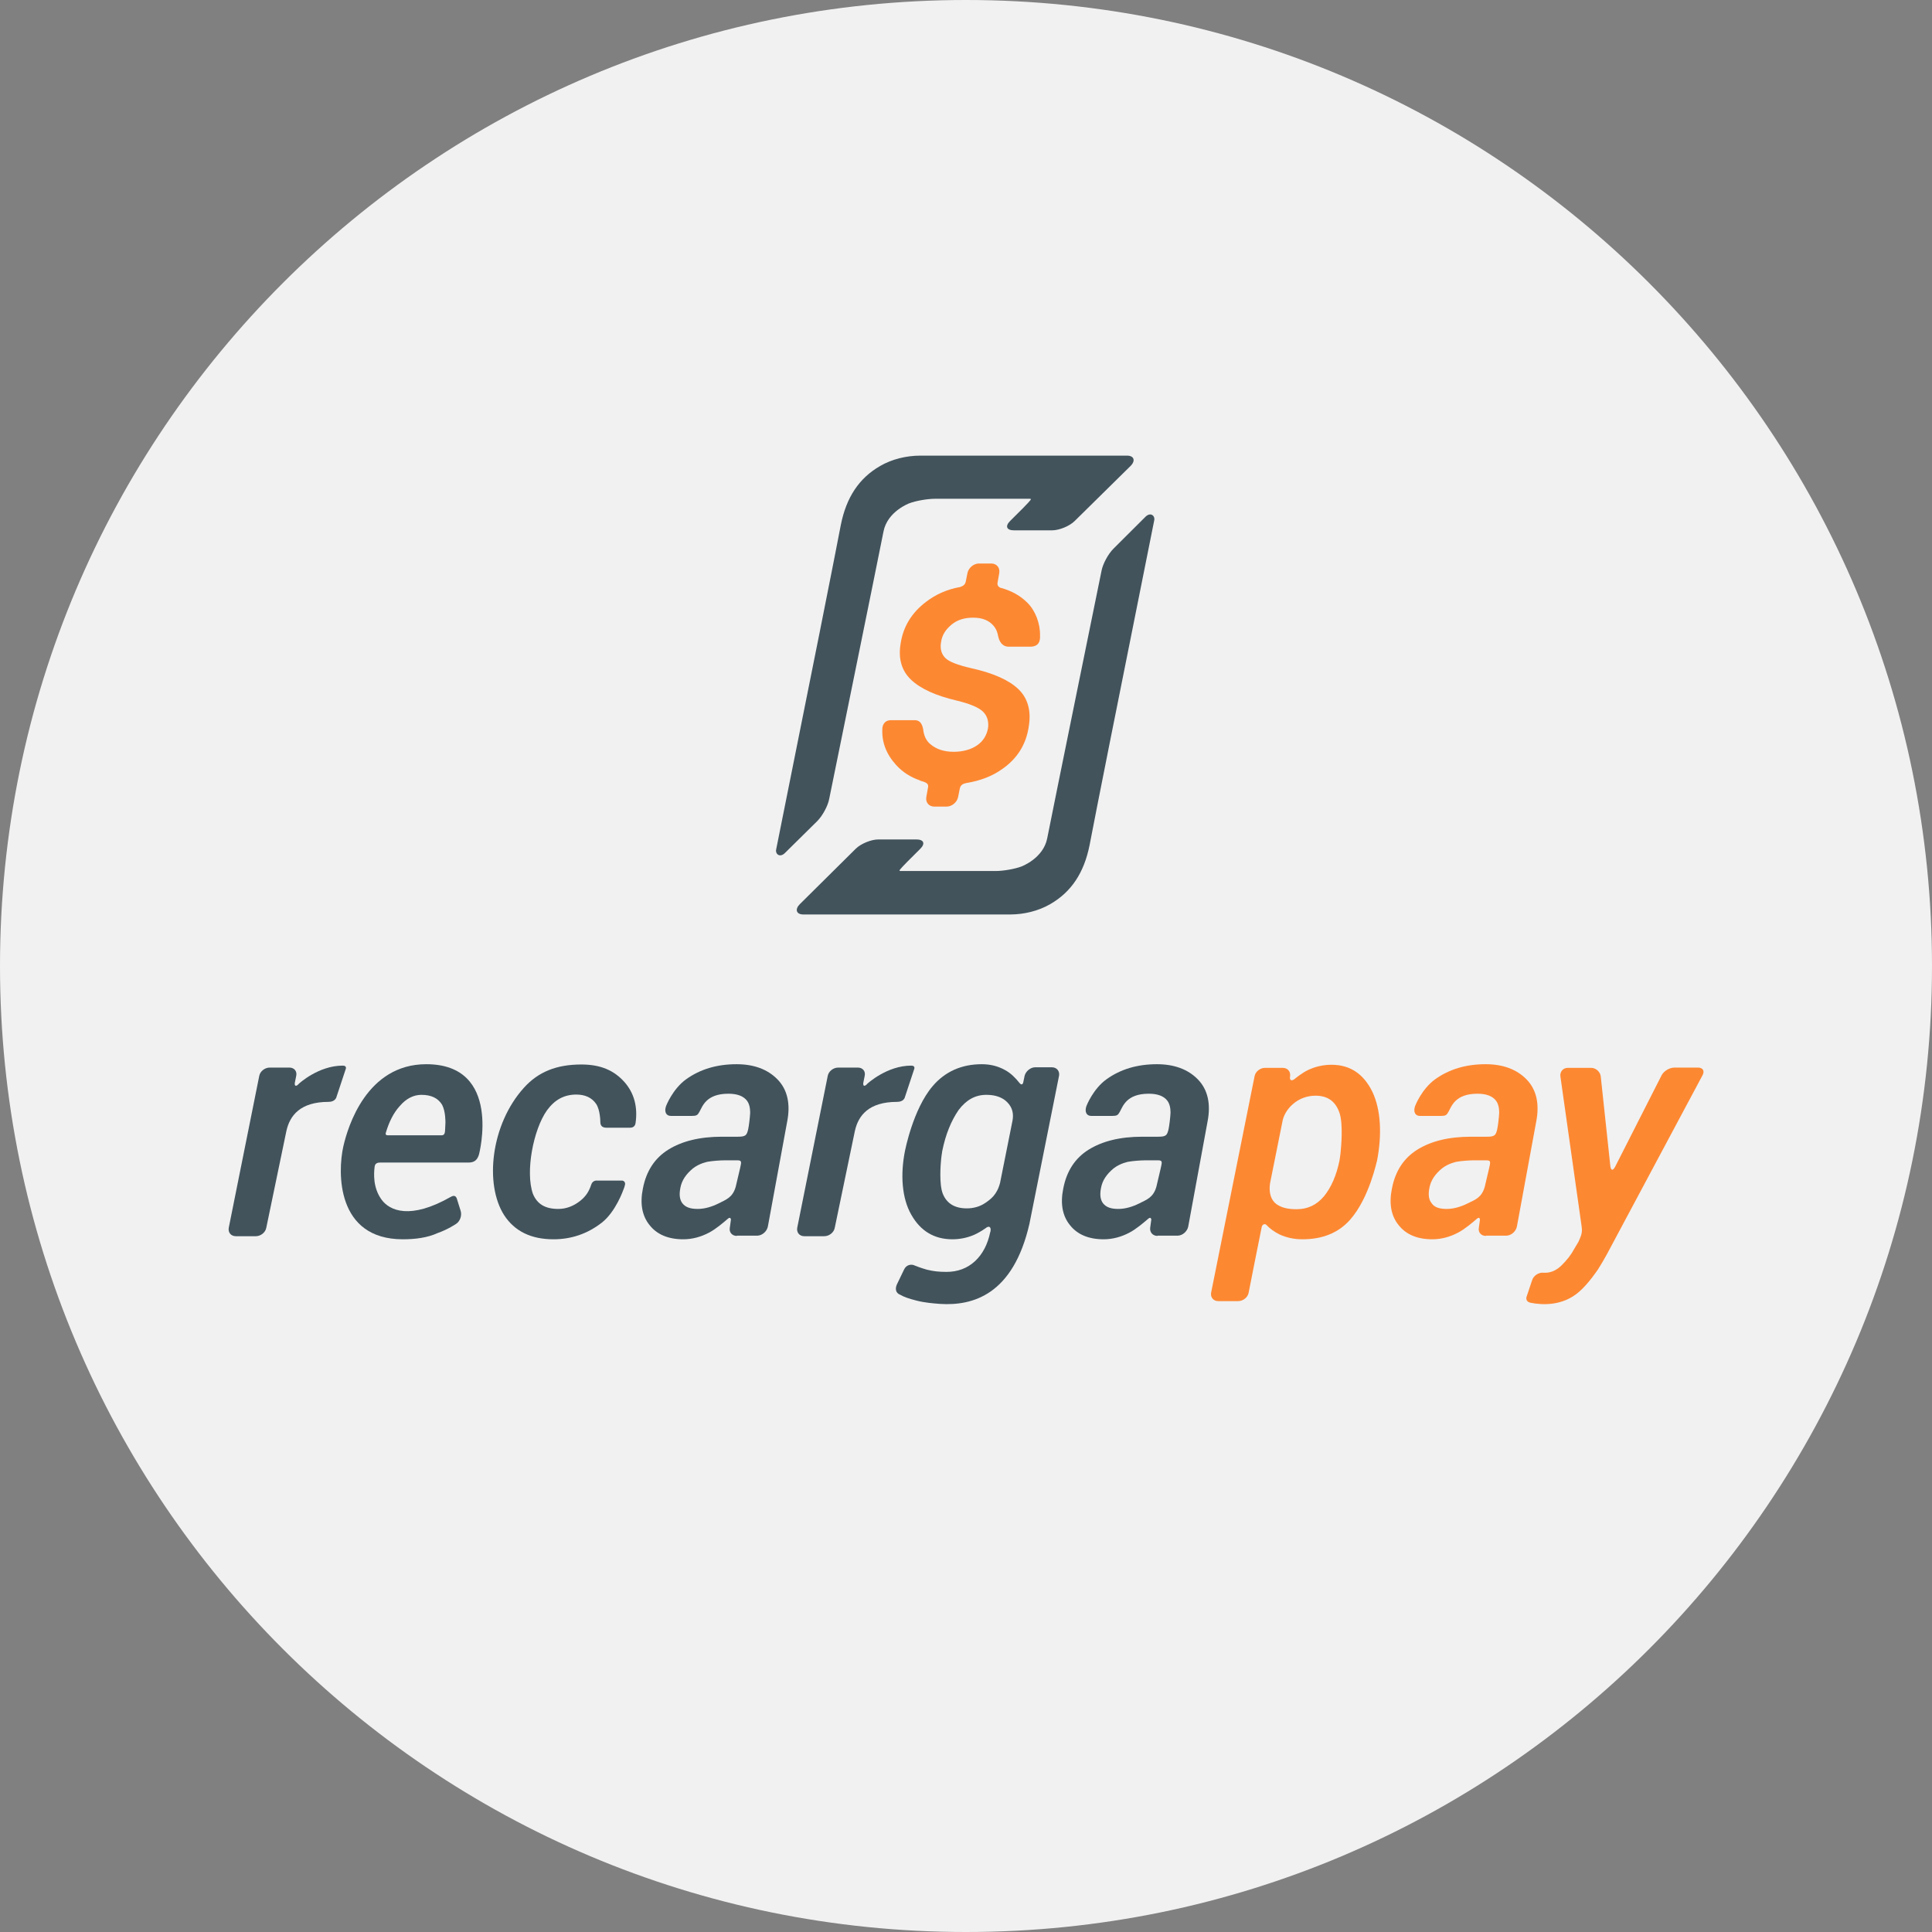 <svg width="1200" height="1200" viewBox="0 0 1200 1200" fill="none" xmlns="http://www.w3.org/2000/svg">
<rect x="0" y="0" width="1200" height="1200" fill="#808080" stroke="none"/>
<g clip-path="url(#clip0_1097_11)">
<path d="M600 1200C931.371 1200 1200 931.371 1200 600C1200 268.629 931.371 0 600 0C268.629 0 0 268.629 0 600C0 931.371 268.629 1200 600 1200Z" fill="#F1F1F1"/>
<path d="M638.197 374.432C633.61 369.826 628.024 366.822 621.243 365.02C620.046 364.419 619.248 363.418 619.647 361.615L620.644 356.008C621.243 352.603 619.048 350 615.657 350H608.078C604.686 350 601.495 352.804 600.896 356.008L599.899 361.014C599.501 363.217 598.104 364.019 596.309 364.619C588.33 366.021 581.149 369.226 575.165 373.831C566.189 380.641 561.003 389.252 559.407 399.666C557.811 409.078 560.005 416.688 565.99 422.296C571.974 427.903 581.349 432.109 594.115 435.113C602.492 437.115 608.078 439.518 610.67 442.122C613.264 444.725 614.261 448.33 613.663 452.335C612.865 456.741 610.67 460.346 606.88 462.95C603.091 465.553 598.104 466.954 592.319 466.954C586.335 466.954 581.548 465.353 577.758 462.148C575.165 459.945 573.769 456.741 573.37 452.736C572.971 451.334 572.372 447.329 568.184 447.329C563.795 447.329 558.011 447.329 553.423 447.329C548.835 447.329 548.037 451.134 548.037 452.736C547.639 460.947 550.431 468.356 556.614 475.166C560.604 479.572 565.591 482.776 571.575 484.778H571.176C574.367 485.78 577.16 486.18 576.362 489.385L575.365 494.992C574.766 498.397 576.96 501 580.351 501H587.931C591.322 501 594.513 498.196 595.112 494.992L596.109 489.985C596.508 487.582 598.104 486.781 600.099 486.38C608.676 484.978 616.256 482.175 622.639 477.569C631.814 471.16 637.4 462.349 638.995 451.134C640.591 441.521 638.397 433.711 632.612 428.103C626.827 422.496 617.053 418.09 603.49 415.086C594.912 413.083 589.527 411.081 587.134 408.677C584.739 406.274 583.742 402.87 584.54 398.664C585.139 394.459 587.333 391.054 590.923 388.05C594.513 385.046 598.902 383.644 604.487 383.644C610.272 383.644 614.46 385.447 617.253 388.851C619.048 391.054 619.647 393.257 620.046 395.46C621.043 399.866 623.636 401.668 626.429 401.668H639.793C645.179 401.668 646.176 398.264 645.977 394.859C646.176 387.449 643.184 379.439 638.197 374.432Z" fill="#FD8832"/>
<path d="M711.452 321C714.662 317.8 717.671 320.4 716.869 323.4L693.194 441.8C692.392 446.2 690.787 453.4 689.984 457.8C689.984 457.8 686.202 476.744 682.257 496.765L681.726 499.46L681.372 501.258C679.722 509.652 678.091 518 676.743 525C673.332 542 665.507 554 652.266 561.6C645.043 565.8 636.015 568 627.387 568H498.984C494.57 568 493.567 564.8 496.777 561.6L531.486 527.2C534.696 524 541.117 521.4 545.531 521.4H569.205C573.819 521.4 574.822 524 571.613 527.2L563.587 535.2C558.344 540.613 557.994 540.974 559.439 540.998L559.658 541H559.775H618.56C622.974 541 630.197 539.8 634.41 538.2C634.41 538.2 648.053 533.2 650.46 520.6C653.67 504.2 684.166 354.6 684.166 354.6C684.968 350.2 688.379 344 691.589 340.8L711.452 321ZM700.015 283C704.43 283 705.433 286.2 702.223 289.4L667.513 323.6C664.304 326.8 657.884 329.4 653.469 329.4H629.795C625.18 329.4 624.178 326.8 627.387 323.6L635.413 315.6C640.656 310.187 641.005 309.826 639.56 309.802L639.343 309.8L639.225 309.8H580.641C576.227 309.8 569.004 311 564.791 312.6C564.791 312.6 551.148 317.6 548.74 330.2C545.531 346.6 515.035 496.2 515.035 496.2C514.232 500.6 510.821 506.8 507.611 510L487.548 529.8C484.338 533 481.329 530.4 482.131 527.4L505.806 409.2C506.608 404.8 508.213 397.6 509.016 393.2C509.016 393.2 512.912 373.687 516.92 353.337L517.274 351.54L517.627 349.742L518.157 347.047C519.624 339.575 521.054 332.25 522.257 326C525.668 309 533.493 297 546.734 289.4C553.957 285.2 562.985 283 571.613 283H700.015Z" fill="#42535C"/>
<path d="M204.119 684.39C186.595 684.39 179.936 692.768 177.834 702.718L165.392 762.588C164.867 765.555 161.887 767.825 158.908 767.825H146.467C143.488 767.825 141.561 765.555 142.086 762.588L161.012 668.331C161.537 665.364 164.516 663.095 167.495 663.095H179.761C182.74 663.095 184.668 665.364 183.967 668.331L183.266 671.822C182.565 674.615 183.792 675.313 185.719 673.044C185.719 673.044 197.81 661.873 212.88 661.873C215.859 661.873 214.633 664.317 214.633 664.317L208.85 681.772C208.85 681.772 207.974 684.39 204.119 684.39Z" fill="#42535C"/>
<path d="M250.206 769.744C208.676 769.744 209.728 727.852 213.232 712.143C216.036 699.75 227.776 661 264.751 661C312.239 661 297.519 717.03 297.519 717.03C296.643 719.823 295.241 722.093 291.036 722.093H236.013C233.209 722.093 232.858 723.663 232.683 724.71C232.158 728.9 231.631 737.627 236.888 744.958C241.97 752.115 254.938 757.7 279.996 743.387C281.923 742.34 282.975 742.689 283.676 744.26C284.026 745.308 286.129 752.115 286.129 752.115C287.005 754.908 285.779 758.573 283.325 760.144C283.325 760.144 278.244 763.635 271.76 765.904C265.627 768.697 258.267 769.744 250.206 769.744ZM261.771 680.026C256.865 680.026 252.309 682.295 248.279 687.008C244.424 691.197 241.62 696.957 239.692 703.415C239.517 703.939 239.167 705.161 240.919 705.161C242.496 705.161 274.213 705.161 274.213 705.161C275.966 705.161 276.141 703.939 276.316 703.241C276.491 702.543 276.491 700.273 276.667 697.306C276.667 697.306 276.842 690.324 274.564 686.135C272.11 682.121 267.905 680.026 261.771 680.026Z" fill="#42535C"/>
<path d="M346.76 750.894C351.666 750.894 356.222 749.149 360.427 745.832C364.107 742.865 365.859 739.898 367.261 735.708C368.138 733.09 370.591 733.265 370.591 733.265C370.591 733.265 385.31 733.265 386.187 733.265C387.764 733.265 388.64 734.661 388.114 736.232C387.939 737.105 387.589 737.977 387.238 738.851C387.238 738.851 382.507 752.64 373.745 759.447C364.984 766.255 354.995 769.746 343.78 769.746C329.762 769.746 319.598 764.684 313.114 754.734C300.848 735.534 304.879 698.355 325.381 675.663C334.317 665.714 345.708 661.176 361.129 661.176C373.044 661.176 381.455 664.841 387.939 672.172C393.897 678.98 396.175 687.533 394.773 697.482C394.598 698.355 394.248 700.449 391.268 700.449H376.899C374.621 700.449 372.869 699.751 372.869 696.784C372.869 696.784 372.869 689.453 370.241 685.613C367.612 681.772 363.406 679.853 357.974 679.853C350.264 679.853 344.481 683.169 339.75 689.627C331.164 701.671 326.257 728.028 330.989 741.468C333.617 747.927 338.699 750.894 346.76 750.894Z" fill="#42535C"/>
<path d="M457.68 767.65C454.7 767.65 452.772 765.38 453.296 762.588L454 757.526C454 757.526 453.824 755.431 452.072 757.002C449.439 759.271 444.536 763.461 440.504 765.555C435.248 768.348 429.816 769.744 424.383 769.744C415.096 769.744 408.087 766.777 403.531 761.017C398.8 755.257 397.398 747.577 399.325 738.151C401.428 727.329 406.685 719.299 415.096 714.063C423.507 708.827 434.547 706.034 448.393 706.034H458.38C463.112 706.034 463.812 705.161 464.688 701.495C465.211 699.052 465.74 694.514 465.916 691.546C465.916 691.546 466.263 686.659 463.988 683.691C461.707 680.724 457.851 679.328 452.42 679.328C438.4 679.328 436.301 687.357 434.372 690.673C433.32 692.593 432.62 693.117 429.816 693.117C427.888 693.117 429.29 693.117 416.673 693.117C413.694 693.117 412.468 690.499 413.694 687.008C413.694 687.008 417.725 676.36 426.311 670.251C434.897 664.142 445.236 661 457.504 661C468.191 661 476.779 664.142 482.911 670.425C489.047 676.71 491.146 685.612 488.871 696.957L476.955 761.715C476.427 764.682 473.623 767.301 470.643 767.475H457.68V767.65ZM433.32 750.893C437.524 750.893 441.909 749.671 446.464 747.402C450.844 745.133 455.047 743.911 456.975 737.104L459.603 725.932C460.308 722.441 461.184 720.696 458.204 720.696H450.321C447.34 720.696 442.608 721.045 439.628 721.569C439.628 721.569 434.547 722.441 430.342 725.758C426.136 729.249 423.507 733.089 422.631 737.627C421.755 741.817 422.106 745.133 423.858 747.402C425.785 749.845 428.764 750.893 433.32 750.893Z" fill="#42535C"/>
<path d="M579.29 674.615C586.997 665.538 597.337 661 609.781 661C615.212 661 619.944 662.222 624.324 664.666C627.827 666.586 630.631 669.378 633.259 672.695C635.011 674.789 635.54 672.346 635.54 672.346L636.416 668.156C637.115 665.364 640.095 662.92 642.899 662.92H653.41C656.39 662.92 658.318 665.364 657.795 668.156L639.396 760.144C629.232 804.48 603.997 811.113 584.022 809.891C579.637 809.541 574.558 809.193 569.126 807.796C564.57 806.574 562.114 805.876 558.61 803.956C557.91 803.607 555.107 802.036 557.211 797.498C558.434 795.054 561.59 788.421 561.59 788.421C562.819 785.803 565.794 784.756 568.427 786.152C568.427 786.152 571.401 787.374 575.61 788.596C579.813 789.643 583.317 789.992 587.873 789.992C594.885 789.992 600.84 787.723 605.572 783.359C610.304 778.995 613.461 772.886 615.036 765.38L615.212 764.857C615.736 762.064 614.336 761.017 612.056 762.937C612.056 762.937 608.729 765.38 604.696 767.126C600.493 768.872 596.108 769.744 591.553 769.744C580.342 769.744 571.754 764.682 565.97 754.384C560.186 744.26 559.139 729.598 562.114 714.761C562.114 714.936 567.022 688.928 579.29 674.615ZM585.245 714.936C585.069 715.983 584.545 719.299 584.369 722.267C584.369 722.267 583.146 735.358 585.597 741.467C588.049 747.577 593.133 750.544 600.493 750.544C604.52 750.544 608.552 749.497 611.88 747.228C615.212 744.958 619.239 742.165 621.167 734.66L628.88 696.084C630.279 688.753 626.252 684.738 623.448 682.819C620.468 680.899 616.964 680.026 612.585 680.026C605.748 680.026 600.141 683.168 595.409 689.451C590.853 696.084 587.349 704.463 585.245 714.936Z" fill="#42535C"/>
<path d="M838.639 757.527C831.28 765.905 821.116 769.745 809.024 769.745C803.764 769.745 799.037 768.698 794.828 766.778C791.677 765.207 788.873 763.287 786.593 760.843C785.893 759.97 783.965 760.145 783.613 762.414C783.089 764.683 775.553 802.909 775.553 802.909C775.03 805.877 772.05 808.146 769.069 808.146H756.631C753.65 808.146 751.722 805.702 752.246 802.909L779.233 668.506C779.756 665.539 782.737 663.27 785.717 663.27H796.756C799.736 663.27 801.664 665.539 801.312 668.332C800.789 671.124 802.188 671.823 804.468 669.902C804.468 669.902 808.319 666.586 812.704 664.491C817.26 662.397 821.992 661.35 827.071 661.35C838.463 661.35 846.875 666.935 852.306 677.932C857.738 689.103 858.438 704.813 855.287 721.046C855.11 720.871 850.726 743.737 838.639 757.527ZM831.979 720.871C832.155 719.824 832.679 716.507 832.855 713.54C832.855 713.54 834.431 698.354 831.979 691.198C829.522 684.041 824.62 680.55 817.084 680.55C806.044 680.55 798.508 688.579 796.756 695.561L788.873 734.835C787.645 743.039 790.972 747.054 793.952 748.624C796.933 750.37 800.612 751.068 805.344 751.068C812.175 751.068 817.783 748.45 822.339 743.039C826.895 737.453 830.051 730.122 831.979 720.871Z" fill="#FD8832"/>
<path d="M1000.2 724.188C1000.55 727.155 1001.78 727.33 1003.18 724.712L1032.09 667.808C1033.49 665.19 1037 663.096 1039.98 663.096H1054.7C1057.68 663.096 1058.9 665.19 1057.5 667.808L998.099 778.997C996.694 781.615 994.243 785.804 992.667 788.247C992.667 788.247 986.707 797.324 980.752 802.386C970.588 811.288 957.968 810.59 950.784 809.193C946.752 808.321 948.333 805.004 948.333 805.004L951.66 795.055C952.536 792.262 955.869 790.168 958.673 790.517C958.673 790.517 959.02 790.517 959.896 790.517C963.399 790.517 966.908 788.946 970.059 785.804C973.216 782.662 975.843 779.345 977.595 776.029L980.399 771.316C983.027 765.731 982.68 764.334 982.327 761.367L969.183 668.507C968.836 665.539 970.935 663.27 973.739 663.27H988.282C991.262 663.27 993.89 665.714 994.243 668.507L1000.2 724.188Z" fill="#FD8832"/>
<path d="M557.213 684.39C539.69 684.39 533.03 692.768 530.926 702.718L518.487 762.588C517.958 765.555 514.983 767.825 512.003 767.825H499.559C496.584 767.825 494.656 765.555 495.179 762.588L514.107 668.331C514.631 665.364 517.611 663.095 520.591 663.095H532.854C535.834 663.095 537.762 665.364 537.062 668.331L536.357 671.822C535.658 674.615 536.886 675.313 538.814 673.044C538.814 673.044 550.906 661.873 565.972 661.873C568.952 661.873 567.724 664.317 567.724 664.317L561.945 681.772C561.945 681.772 561.24 684.39 557.213 684.39Z" fill="#42535C"/>
<path d="M718.949 767.65C715.974 767.65 714.046 765.38 714.393 762.588L715.093 757.526C715.093 757.526 714.922 755.431 713.17 757.002C710.537 759.271 705.634 763.461 701.602 765.555C696.346 768.348 690.915 769.744 685.483 769.744C676.195 769.744 669.183 766.777 664.627 761.017C659.895 755.257 658.496 747.577 660.424 738.151C662.523 727.329 667.783 719.299 676.195 714.063C684.607 708.827 695.647 706.034 709.49 706.034H719.477C724.209 706.034 724.909 705.161 725.785 701.495C726.308 699.052 726.837 694.514 727.013 691.546C727.013 691.546 727.361 686.659 725.085 683.691C722.805 680.724 718.949 679.328 713.517 679.328C699.497 679.328 697.398 687.357 695.47 690.673C694.418 692.593 693.719 693.117 690.915 693.117C688.987 693.117 690.386 693.117 677.771 693.117C674.791 693.117 673.567 690.499 674.791 687.008C674.791 687.008 678.823 676.36 687.411 670.251C695.994 664.142 706.334 661 718.602 661C729.289 661 737.877 664.142 744.008 670.425C750.139 676.71 752.244 685.612 749.968 696.957L738.053 761.715C737.524 764.682 734.72 767.301 731.74 767.475H718.949V767.65ZM694.594 750.893C698.798 750.893 703.177 749.671 707.733 747.402C712.118 745.133 716.321 743.911 718.249 737.104L720.877 725.932C721.576 722.441 722.458 720.696 719.477 720.696H711.589C708.614 720.696 703.882 721.045 700.902 721.569C700.902 721.569 695.818 722.441 691.614 725.758C687.411 729.249 684.778 733.089 683.902 737.627C683.026 741.817 683.379 745.133 685.131 747.402C687.059 749.845 690.039 750.893 694.594 750.893Z" fill="#42535C"/>
<path d="M922.919 767.65C919.939 767.65 918.011 765.38 918.539 762.588L919.239 757.526C919.239 757.526 919.063 755.431 917.311 757.002C914.683 759.271 909.775 763.461 905.748 765.555C900.487 768.348 895.056 769.744 889.624 769.744C880.336 769.744 873.329 766.777 868.773 761.017C864.041 755.257 862.642 747.577 864.565 738.151C866.669 727.329 871.925 719.299 880.336 714.063C888.748 708.827 899.788 706.034 913.631 706.034H923.619C928.351 706.034 929.055 705.161 929.931 701.495C930.455 699.052 930.978 694.514 931.155 691.546C931.155 691.546 931.507 686.659 929.227 683.691C926.951 680.724 923.095 679.328 917.664 679.328C903.644 679.328 901.54 687.357 899.612 690.673C898.565 692.593 897.86 693.117 895.056 693.117C893.128 693.117 894.532 693.117 881.917 693.117C878.937 693.117 877.709 690.499 878.937 687.008C878.937 687.008 882.964 676.36 891.552 670.251C900.14 664.142 910.48 661 922.743 661C933.435 661 942.018 664.142 948.154 670.425C954.286 676.71 956.39 685.612 954.11 696.957L942.194 761.715C941.671 764.682 938.867 767.301 935.886 767.475H922.919V767.65ZM898.565 750.893C902.768 750.893 907.147 749.671 911.703 747.402C916.259 745.133 920.291 743.911 922.219 737.104L924.847 725.932C925.547 722.441 926.423 720.696 923.448 720.696H915.559C912.579 720.696 907.852 721.045 904.872 721.569C904.872 721.569 899.788 722.441 895.584 725.758C891.376 729.249 888.748 733.089 887.872 737.627C886.996 741.817 887.349 745.133 889.277 747.402C890.852 749.845 894.009 750.893 898.565 750.893Z" fill="#FD8832"/>
</g>
<defs>
<clipPath id="clip0_1097_11">
<rect width="1200" height="1200" fill="white"/>
</clipPath>
</defs>
</svg>
